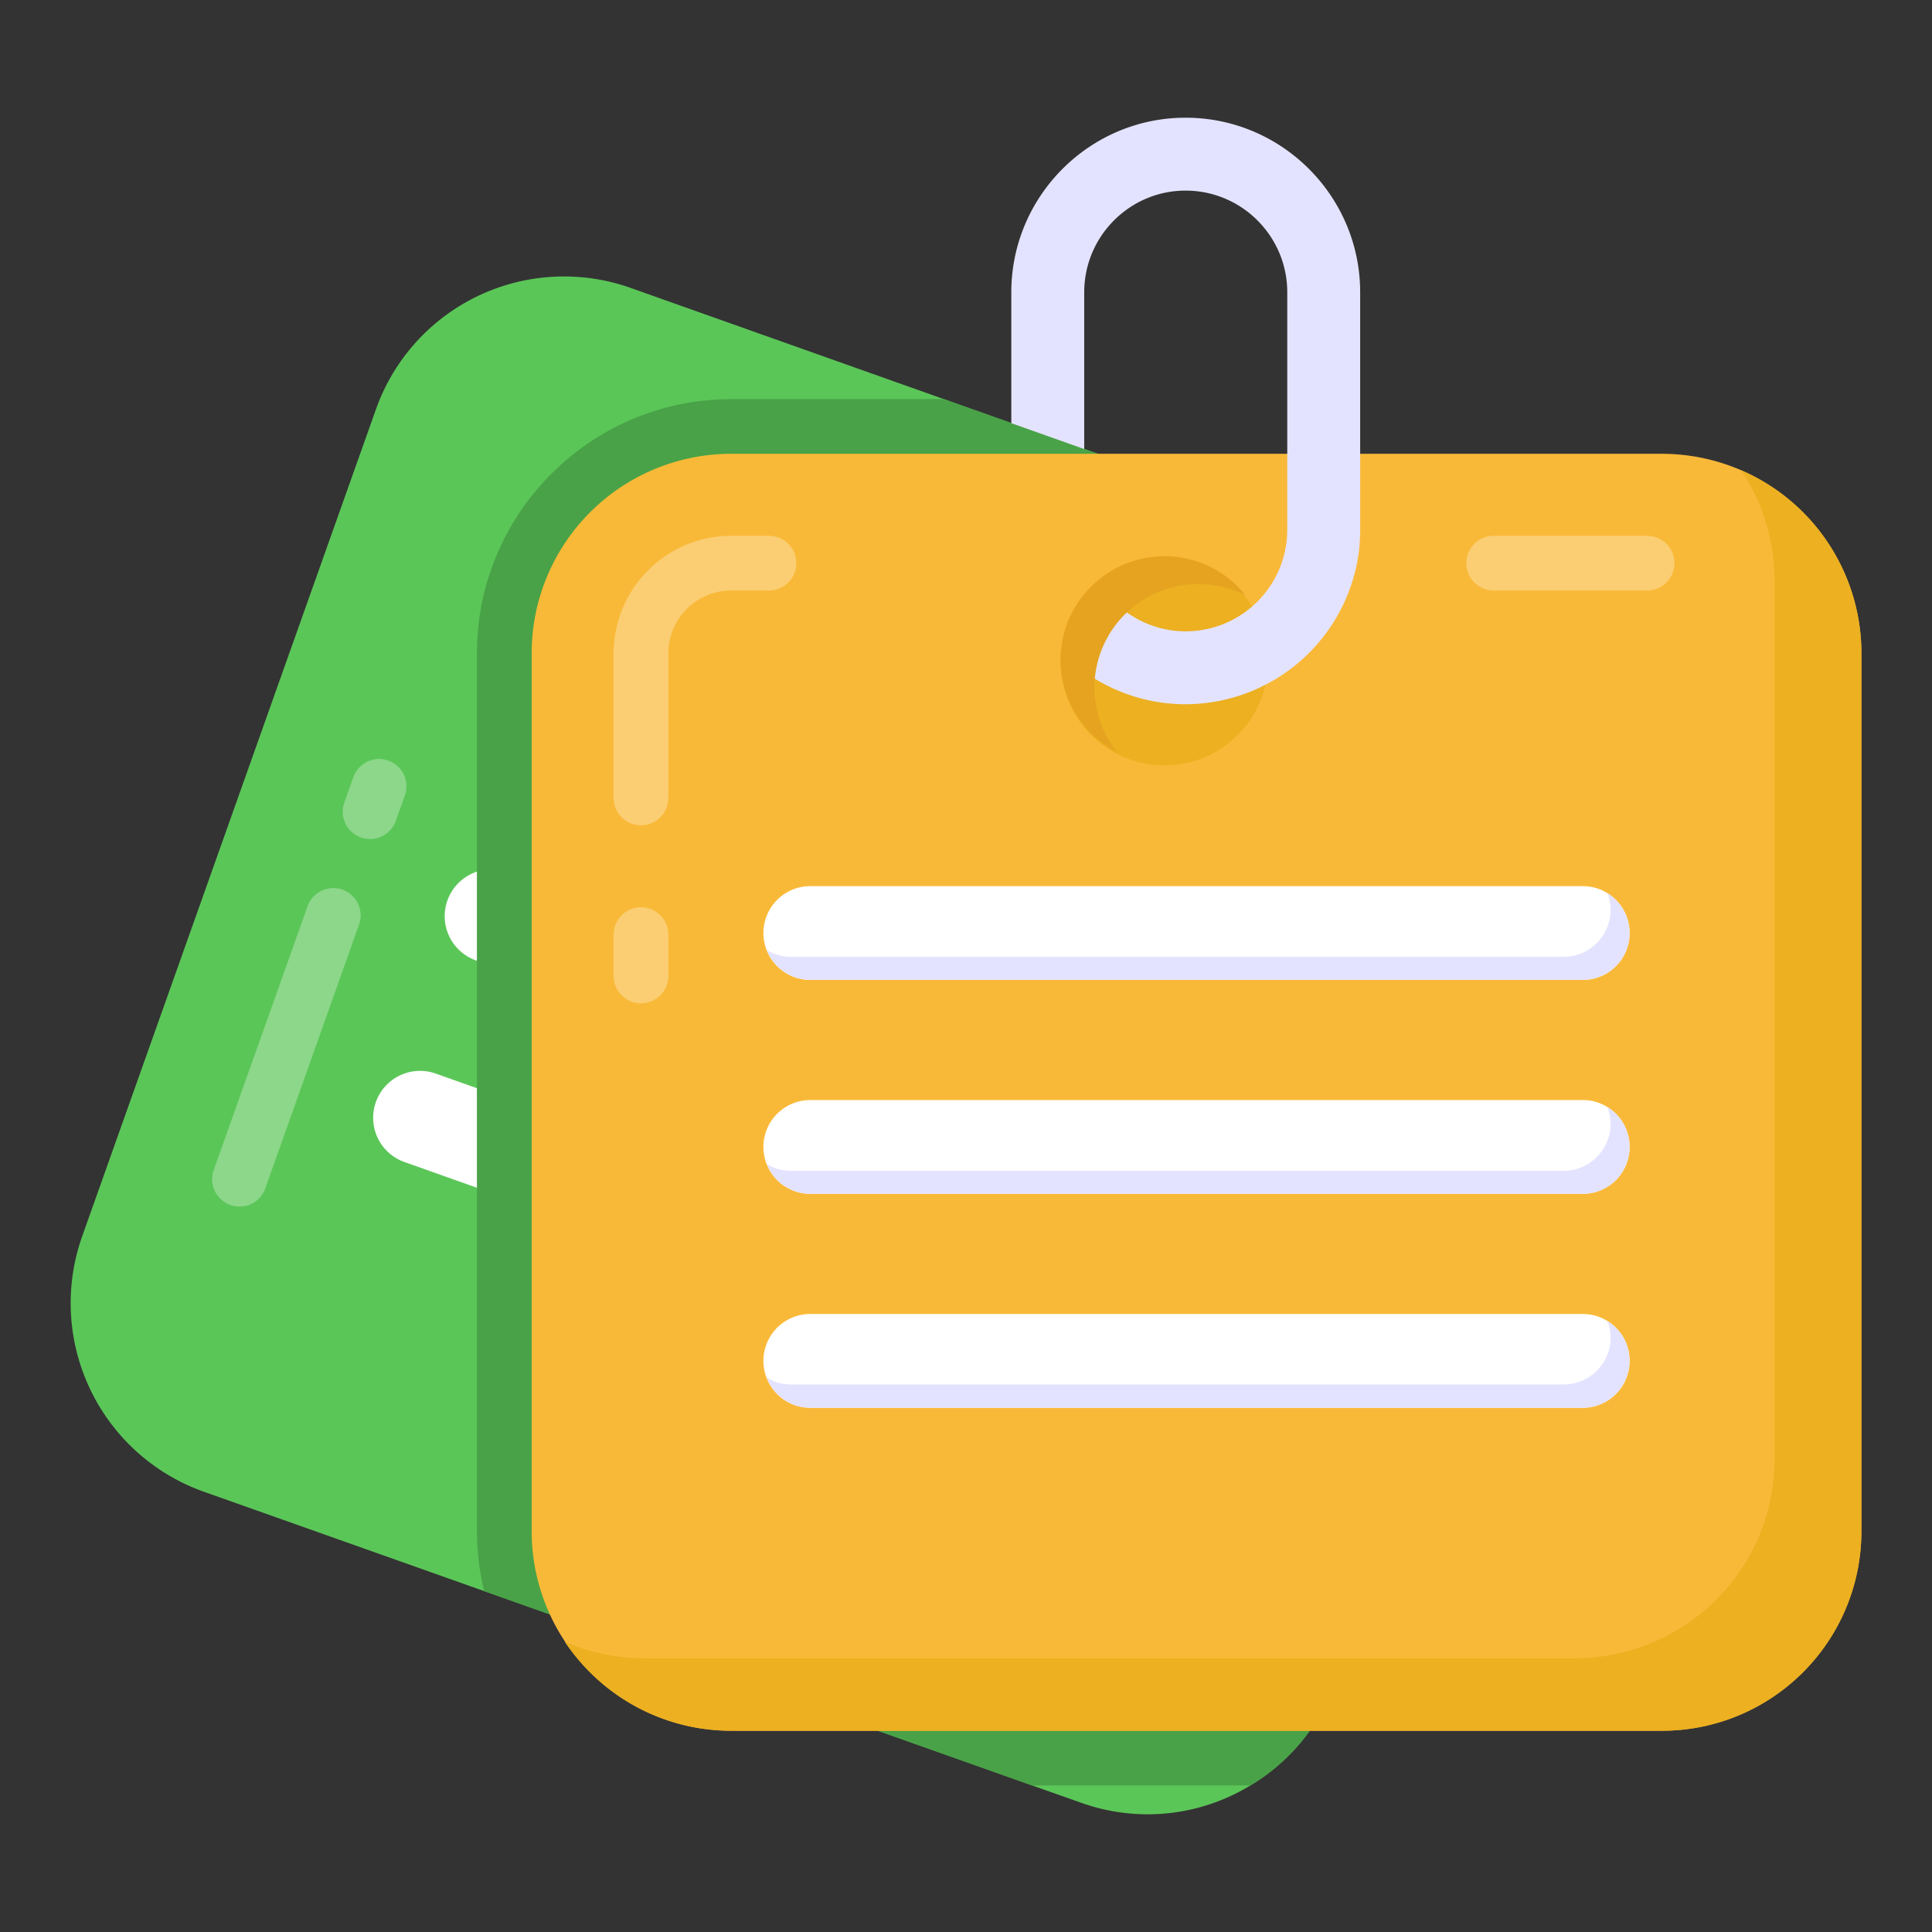 <?xml version="1.0" standalone="no"?><!DOCTYPE svg PUBLIC "-//W3C//DTD SVG 1.1//EN" "http://www.w3.org/Graphics/SVG/1.1/DTD/svg11.dtd"><svg class="icon" width="200px" height="200.00px" viewBox="0 0 1024 1024" version="1.1" xmlns="http://www.w3.org/2000/svg"><rect x="0" y="0" width="1024" height="1024" fill="#333333" stroke="none"/><path d="M863.309 452.666l-155.532 438.581a104.757 104.757 0 0 1-45.017 55.064 104.661 104.661 0 0 1-90.035 9.081l-25.697-9.081-290.391-102.98-148.77-52.746a106.071 106.071 0 0 1-64.338-135.245l155.725-438.388a105.781 105.781 0 0 1 135.052-64.338l165.965 58.928 298.892 106.071a105.53 105.53 0 0 1 64.145 135.052z" fill="#5BC658" /><path d="M126.937 639.478a14.491 14.491 0 0 1-13.66-19.34L162.874 480.7a14.491 14.491 0 1 1 27.3 9.699l-49.558 139.457a14.491 14.491 0 0 1-13.64 9.66zM196.144 444.706a14.491 14.491 0 0 1-13.66-19.34l5.023-14.046a14.491 14.491 0 0 1 27.281 9.699l-5.004 14.046a14.491 14.491 0 0 1-13.64 9.66z" fill="#FFFFFF" opacity=".3" /><path d="M707.739 523.979a24.846 24.846 0 0 1-31.725 15.128l-385.835-136.946a24.846 24.846 0 1 1 16.616-46.853l385.835 136.946c12.945 4.598 19.707 18.799 15.109 31.744zM669.812 630.842a24.846 24.846 0 0 1-31.725 15.109l-385.835-136.926a24.846 24.846 0 1 1 16.616-46.853l385.835 136.946c12.945 4.579 19.707 18.799 15.109 31.725zM631.905 737.705a24.846 24.846 0 0 1-31.744 15.109l-385.835-136.946a24.846 24.846 0 1 1 16.616-46.853l385.835 136.946c12.945 4.598 19.707 18.799 15.128 31.744z" fill="#FFFFFF" /><path d="M863.309 452.666l-155.532 438.581a104.757 104.757 0 0 1-45.017 55.064h-115.731l-290.391-102.98c-2.512-10.24-3.864-20.866-3.864-31.879v-465.244c0-74.192 60.474-134.666 134.859-134.666h112.64l298.892 106.071a105.53 105.53 0 0 1 64.145 135.052z" fill="#49A247" /><path d="M720.529 289.792a92.836 92.836 0 0 1-92.16 83.466c-19.707 0-38.448-6.183-54.485-17.775-8.501-6.376-10.433-18.355-4.057-27.049 6.183-8.694 18.355-10.433 26.856-4.251 9.274 6.762 20.287 10.433 31.686 10.433 29.754 0 53.905-24.151 53.905-53.905v-4.637z" fill="#49A247" /><path d="M986.576 346.286v465.263a105.781 105.781 0 0 1-105.781 105.781H387.574a105.781 105.781 0 0 1-105.781-105.781v-465.244a105.781 105.781 0 0 1 105.781-105.781h493.259a105.781 105.781 0 0 1 105.762 105.762z" fill="#F9B938" /><path d="M339.736 531.784a14.491 14.491 0 0 1-14.491-14.491v-22.064a14.491 14.491 0 0 1 28.981 0v22.064a14.491 14.491 0 0 1-14.491 14.491zM339.736 437.422a14.491 14.491 0 0 1-14.491-14.491v-76.626a62.367 62.367 0 0 1 62.309-62.309h20.132a14.491 14.491 0 0 1 0 28.981h-20.132c-18.374 0-33.328 14.935-33.328 33.328v76.626a14.491 14.491 0 0 1-14.491 14.491zM873.105 312.977h-81.534a14.491 14.491 0 0 1 0-28.981h81.534a14.491 14.491 0 0 1 0 28.981z" fill="#FFFFFF" opacity=".3" /><path d="M986.576 346.209v465.437c0 58.349-47.336 105.685-105.685 105.685h-493.259c-36.903 0-69.168-18.741-88.296-47.143 12.945 5.603 27.242 8.694 42.119 8.694h493.259c58.349 0 105.878-47.336 105.878-105.685v-465.244c0-21.639-6.569-41.926-17.775-58.735a105.685 105.685 0 0 1 63.758 96.99zM672.111 349.706a54.948 54.948 0 1 1-109.877 0.039 54.948 54.948 0 0 1 109.877-0.039z" fill="#ECB021" /><path d="M863.734 494.515c0 13.718-11.129 24.866-24.846 24.866h-409.407a24.846 24.846 0 1 1 0-49.712h409.407c13.718 0 24.846 11.129 24.846 24.846zM863.734 607.908c0 13.718-11.129 24.846-24.846 24.846h-409.407a24.846 24.846 0 0 1 0-49.712h409.407c13.718 0 24.846 11.129 24.846 24.866zM863.734 721.282c0 13.718-11.129 24.866-24.846 24.866h-409.407a24.846 24.846 0 1 1 0-49.712h409.407c13.718 0 24.846 11.129 24.846 24.846z" fill="#FFFFFF" /><path d="M863.696 494.592c0 13.718-11.013 24.731-24.731 24.731h-409.407c-10.626 0-19.707-6.569-23.185-15.843 3.671 2.318 8.115 3.671 12.945 3.671h409.407c13.718 0 24.924-11.206 24.924-24.924 0-3.091-0.58-6.183-1.739-8.888 7.149 4.444 11.786 12.365 11.786 21.253zM863.696 608.005c0 13.718-11.013 24.731-24.731 24.731h-409.407c-10.626 0-19.707-6.569-23.185-15.843 3.671 2.318 8.115 3.671 12.945 3.671h409.407c13.718 0 24.924-11.206 24.924-24.924 0-3.091-0.58-6.183-1.739-8.888 7.149 4.251 11.786 12.172 11.786 21.253zM863.696 721.224c0 13.718-11.013 24.924-24.731 24.924h-409.407c-10.626 0-19.707-6.569-23.185-16.036 3.671 2.318 8.115 3.671 12.945 3.671h409.407c13.718 0 24.924-11.013 24.924-24.731 0-3.091-0.58-6.183-1.739-8.888 7.149 4.251 11.786 12.172 11.786 21.06z" fill="#E4E3FF" /><path d="M720.915 154.933v125.778c0 3.091-0.193 5.989-0.386 9.081a92.836 92.836 0 0 1-92.16 83.466c-19.707 0-38.448-6.183-54.485-17.775-8.501-6.376-10.433-18.355-4.057-27.049 6.183-8.694 18.355-10.433 26.856-4.251 9.274 6.762 20.287 10.433 31.686 10.433 29.754 0 53.905-24.151 53.905-53.905v-125.778c0-29.754-24.151-53.905-53.905-53.905-29.561 0-53.712 24.151-53.712 53.905v83.079l-38.642-13.718v-69.362c0-51.007 41.54-92.546 92.353-92.546 51.007 0 92.546 41.54 92.546 92.546z" fill="#E4E3FF" /><path d="M660.055 315.489a55.064 55.064 0 0 0-79.988 48.882c0 12.945 4.444 24.924 11.979 34.198a54.929 54.929 0 0 1-29.947-48.882c0-30.14 24.731-54.871 55.064-54.871 17.582 0 33.038 8.115 42.892 20.673z" fill="#E5A320" /></svg>